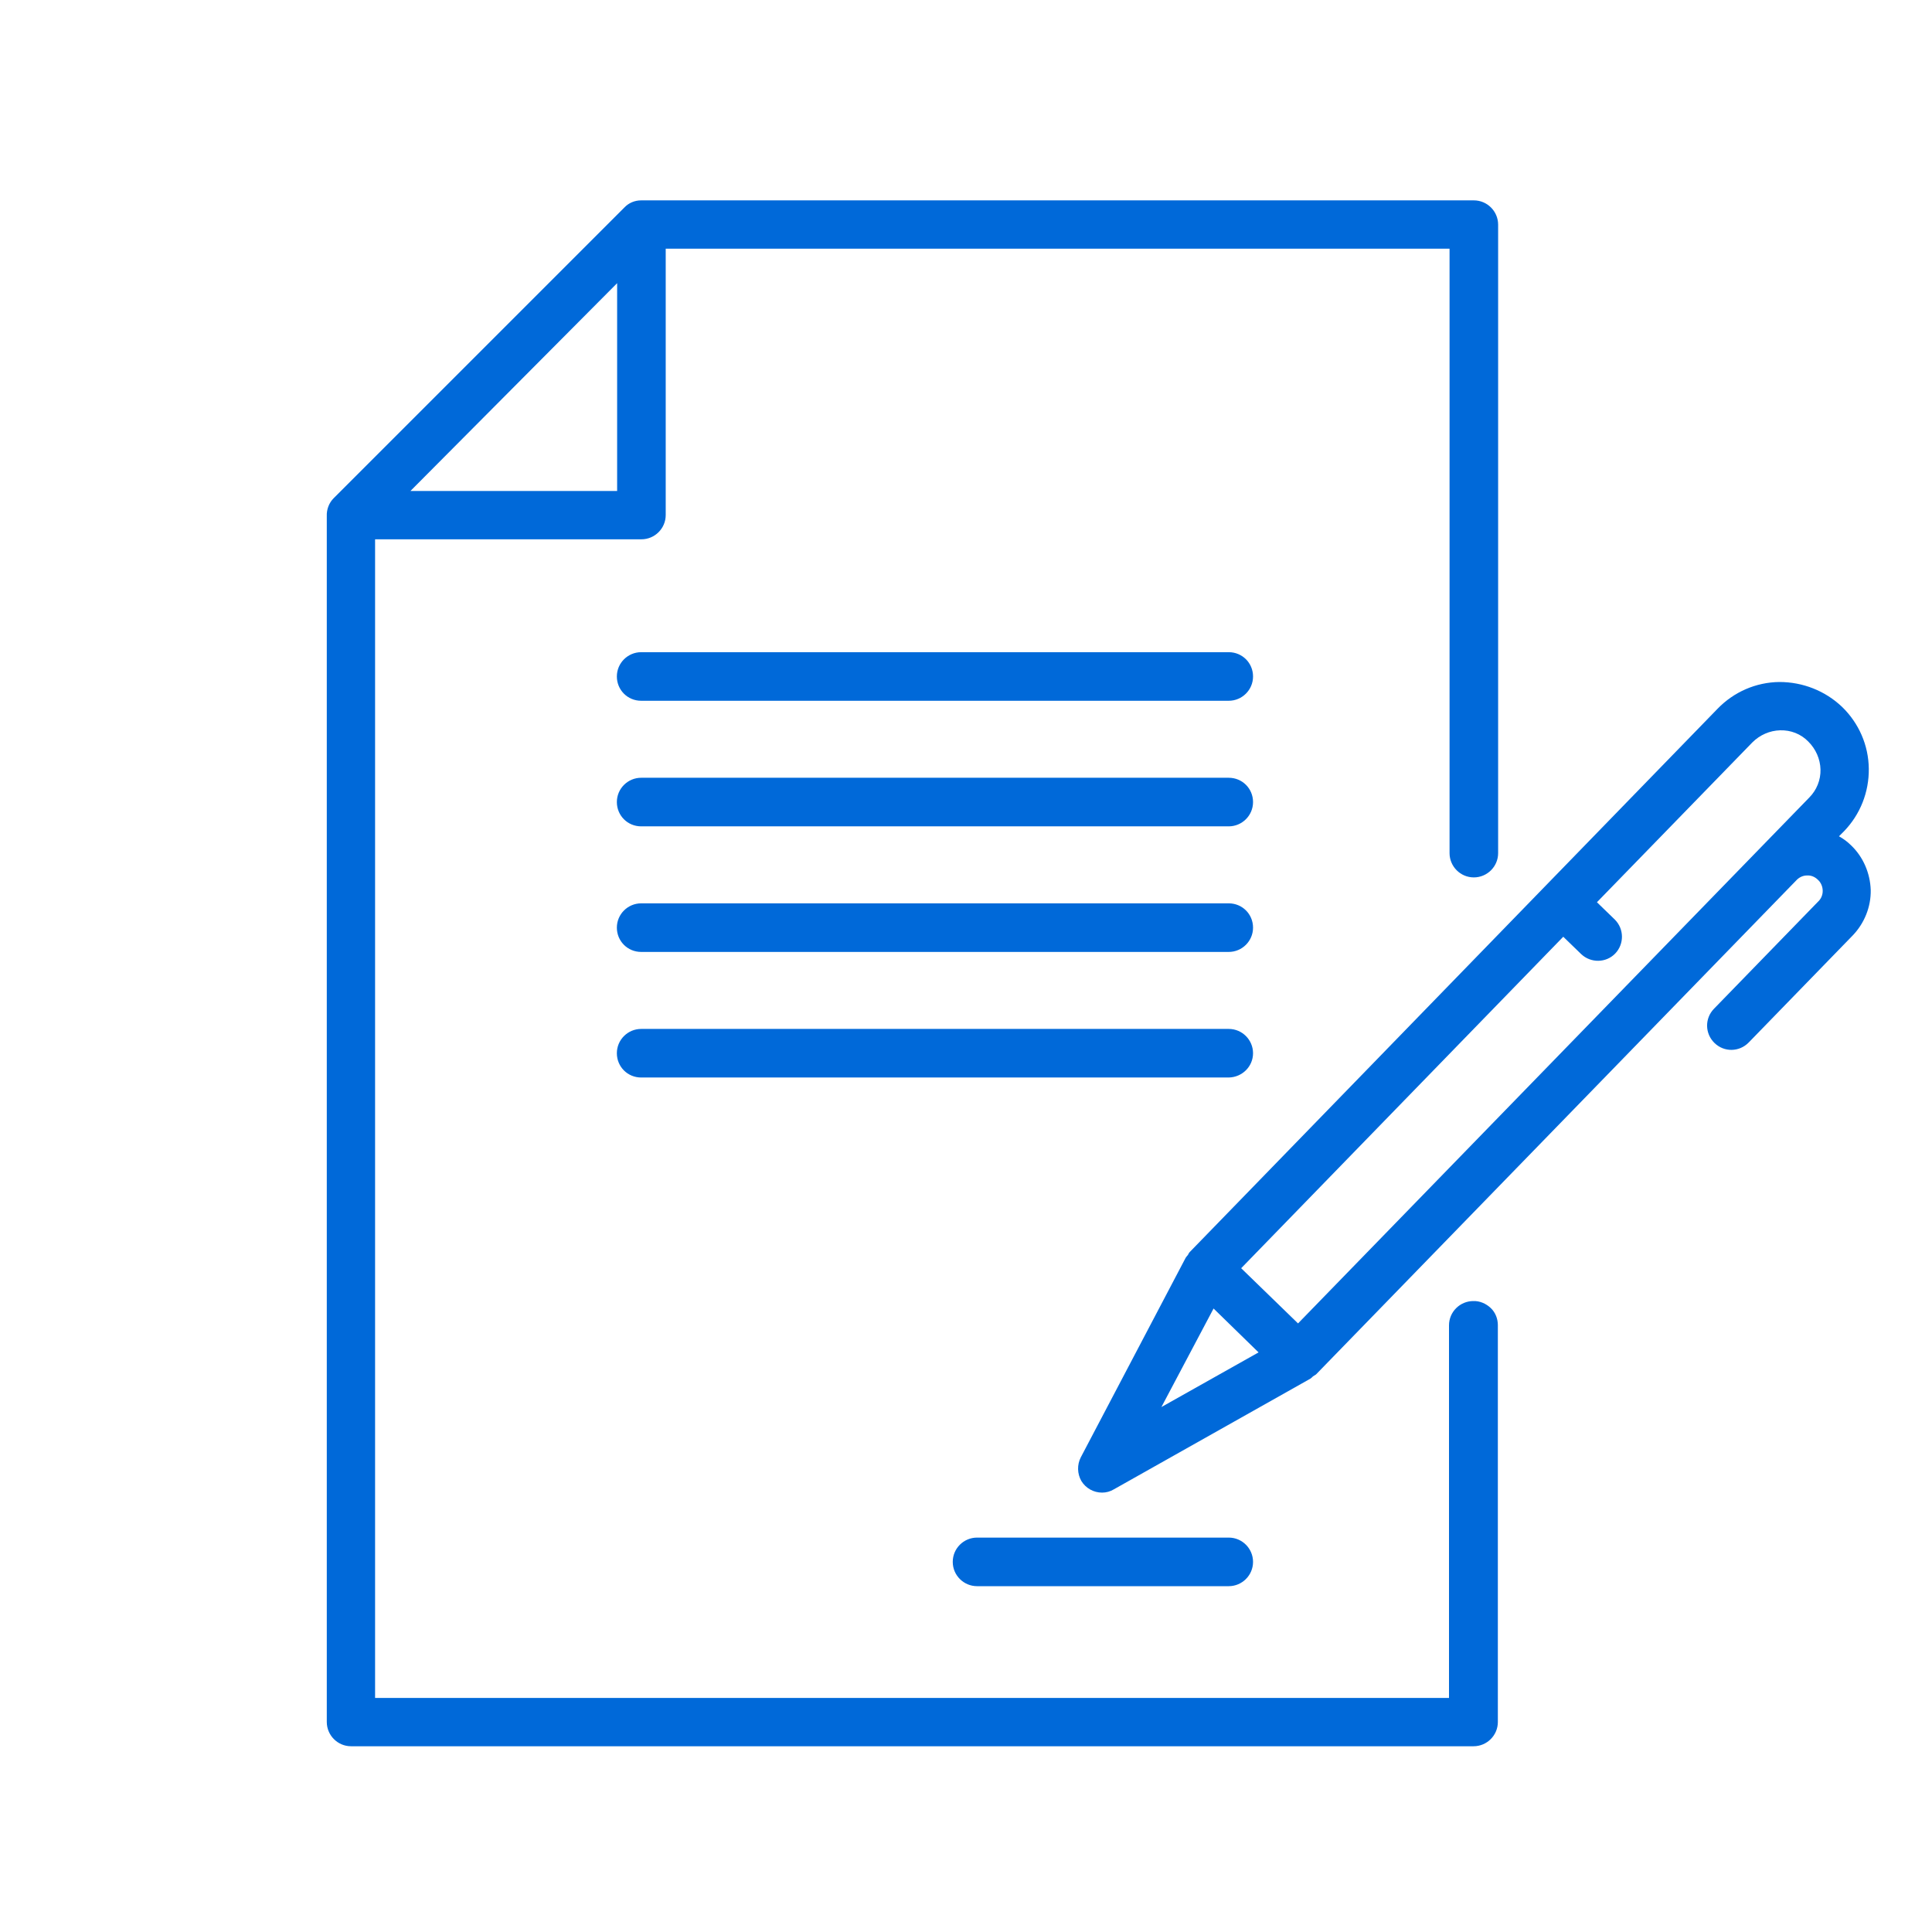 <?xml version="1.0" encoding="utf-8"?>
<!-- Generator: Adobe Illustrator 25.4.1, SVG Export Plug-In . SVG Version: 6.00 Build 0)  -->
<svg version="1.1" id="Layer_1" xmlns="http://www.w3.org/2000/svg" xmlns:xlink="http://www.w3.org/1999/xlink" x="0px" y="0px"
	 viewBox="0 0 700 700" style="enable-background:new 0 0 700 700;" xml:space="preserve">
<style type="text/css">
	.st0{fill:#0069D9;}
</style>
<g>
	<path class="st0" d="M533.8,471.4c-4.8,0-8.8,3.9-8.8,8.8v135H135.9V195.4h96.5c4.8,0,8.8-3.9,8.8-8.8V90.1h284v219
		c0,4.8,3.9,8.8,8.8,8.8c4.8,0,8.8-3.9,8.8-8.8V81.4c0-4.8-3.9-8.8-8.8-8.8H232.3c-2.3,0-4.5,0.9-6.1,2.6l-8.4,8.4l-96.9,96.9
		c-1.7,1.7-2.6,4.1-2.5,6.5v0.3v436.6c0,4.8,3.9,8.8,8.8,8.8h406.7c4.8,0,8.8-3.9,8.8-8.8V480.1c0-2.3-0.9-4.6-2.6-6.2
		C538.4,472.3,536.1,471.3,533.8,471.4L533.8,471.4z M148.7,177.9l74.9-75.3v75.3H148.7z"/>
	<path class="st0" d="M445.2,236.3H232.3c-4.8,0-8.8,3.9-8.8,8.8s3.9,8.8,8.8,8.8h212.9c4.8,0,8.8-3.9,8.8-8.8
		S450.1,236.3,445.2,236.3z"/>
	<path class="st0" d="M445.2,281.8H232.3c-4.8,0-8.8,3.9-8.8,8.8s3.9,8.8,8.8,8.8h212.9c4.8,0,8.8-3.9,8.8-8.8
		S450.1,281.8,445.2,281.8z"/>
	<path class="st0" d="M445.2,327.3H232.3c-4.8,0-8.8,3.9-8.8,8.8s3.9,8.8,8.8,8.8h212.9c4.8,0,8.8-3.9,8.8-8.8
		S450.1,327.3,445.2,327.3z"/>
	<path class="st0" d="M454,381.6c0-4.8-3.9-8.8-8.8-8.8H232.3c-4.8,0-8.8,3.9-8.8,8.8s3.9,8.8,8.8,8.8h212.9
		C450.1,390.3,454,386.4,454,381.6z"/>
	<path class="st0" d="M354,574.7h91.2c4.8,0,8.8-3.9,8.8-8.8c0-4.8-3.9-8.8-8.8-8.8H354c-4.8,0-8.8,3.9-8.8,8.8
		C345.2,570.8,349.2,574.7,354,574.7z"/>
	<path class="st0" d="M670.7,306.3c-1.3-1.3-2.8-2.4-4.4-3.3l1.8-1.8c5.9-6.1,9.1-14.2,9-22.7c-0.1-8.5-3.6-16.5-9.7-22.4
		c-6.1-5.8-14.2-9-22.7-9c-8.5,0.1-16.5,3.6-22.4,9.7L431.1,453.6c-0.3,0.3-0.5,0.7-0.7,1.1c-0.3,0.3-0.5,0.6-0.8,1l-38,72.3v0
		c-1.4,2.7-1.3,6,0.2,8.6c1.6,2.6,4.4,4.2,7.5,4.2c1.5,0,3-0.4,4.3-1.2l71.2-40.1c0.3-0.2,0.6-0.5,0.9-0.8c0.4-0.2,0.7-0.5,1.1-0.7
		l174-179c1-1.1,2.4-1.8,3.9-1.8c1.5-0.1,2.9,0.5,4,1.6c1.1,1,1.7,2.5,1.7,4c0,1.5-0.6,2.9-1.7,3.9l-37.7,38.8
		c-3.4,3.5-3.3,9,0.2,12.4c3.5,3.4,9,3.3,12.4-0.2l37.7-38.8l0,0c4.2-4.4,6.6-10.3,6.5-16.4C677.6,316.4,675.1,310.5,670.7,306.3
		L670.7,306.3z M566.4,339.4l6.5,6.3c3.5,3.3,9,3.2,12.3-0.2c3.3-3.4,3.3-8.9-0.1-12.3l-6.5-6.3l56.3-57.9v0
		c2.7-2.7,6.3-4.3,10.1-4.4c3.8-0.1,7.5,1.3,10.2,4.1c2.7,2.7,4.3,6.3,4.4,10.1c0.1,3.8-1.4,7.5-4.1,10.2L470.3,479.5l-20.6-20
		L566.4,339.4z M439.7,474.1L456,490l-35.2,19.8L439.7,474.1z"/>
</g>
</svg>
